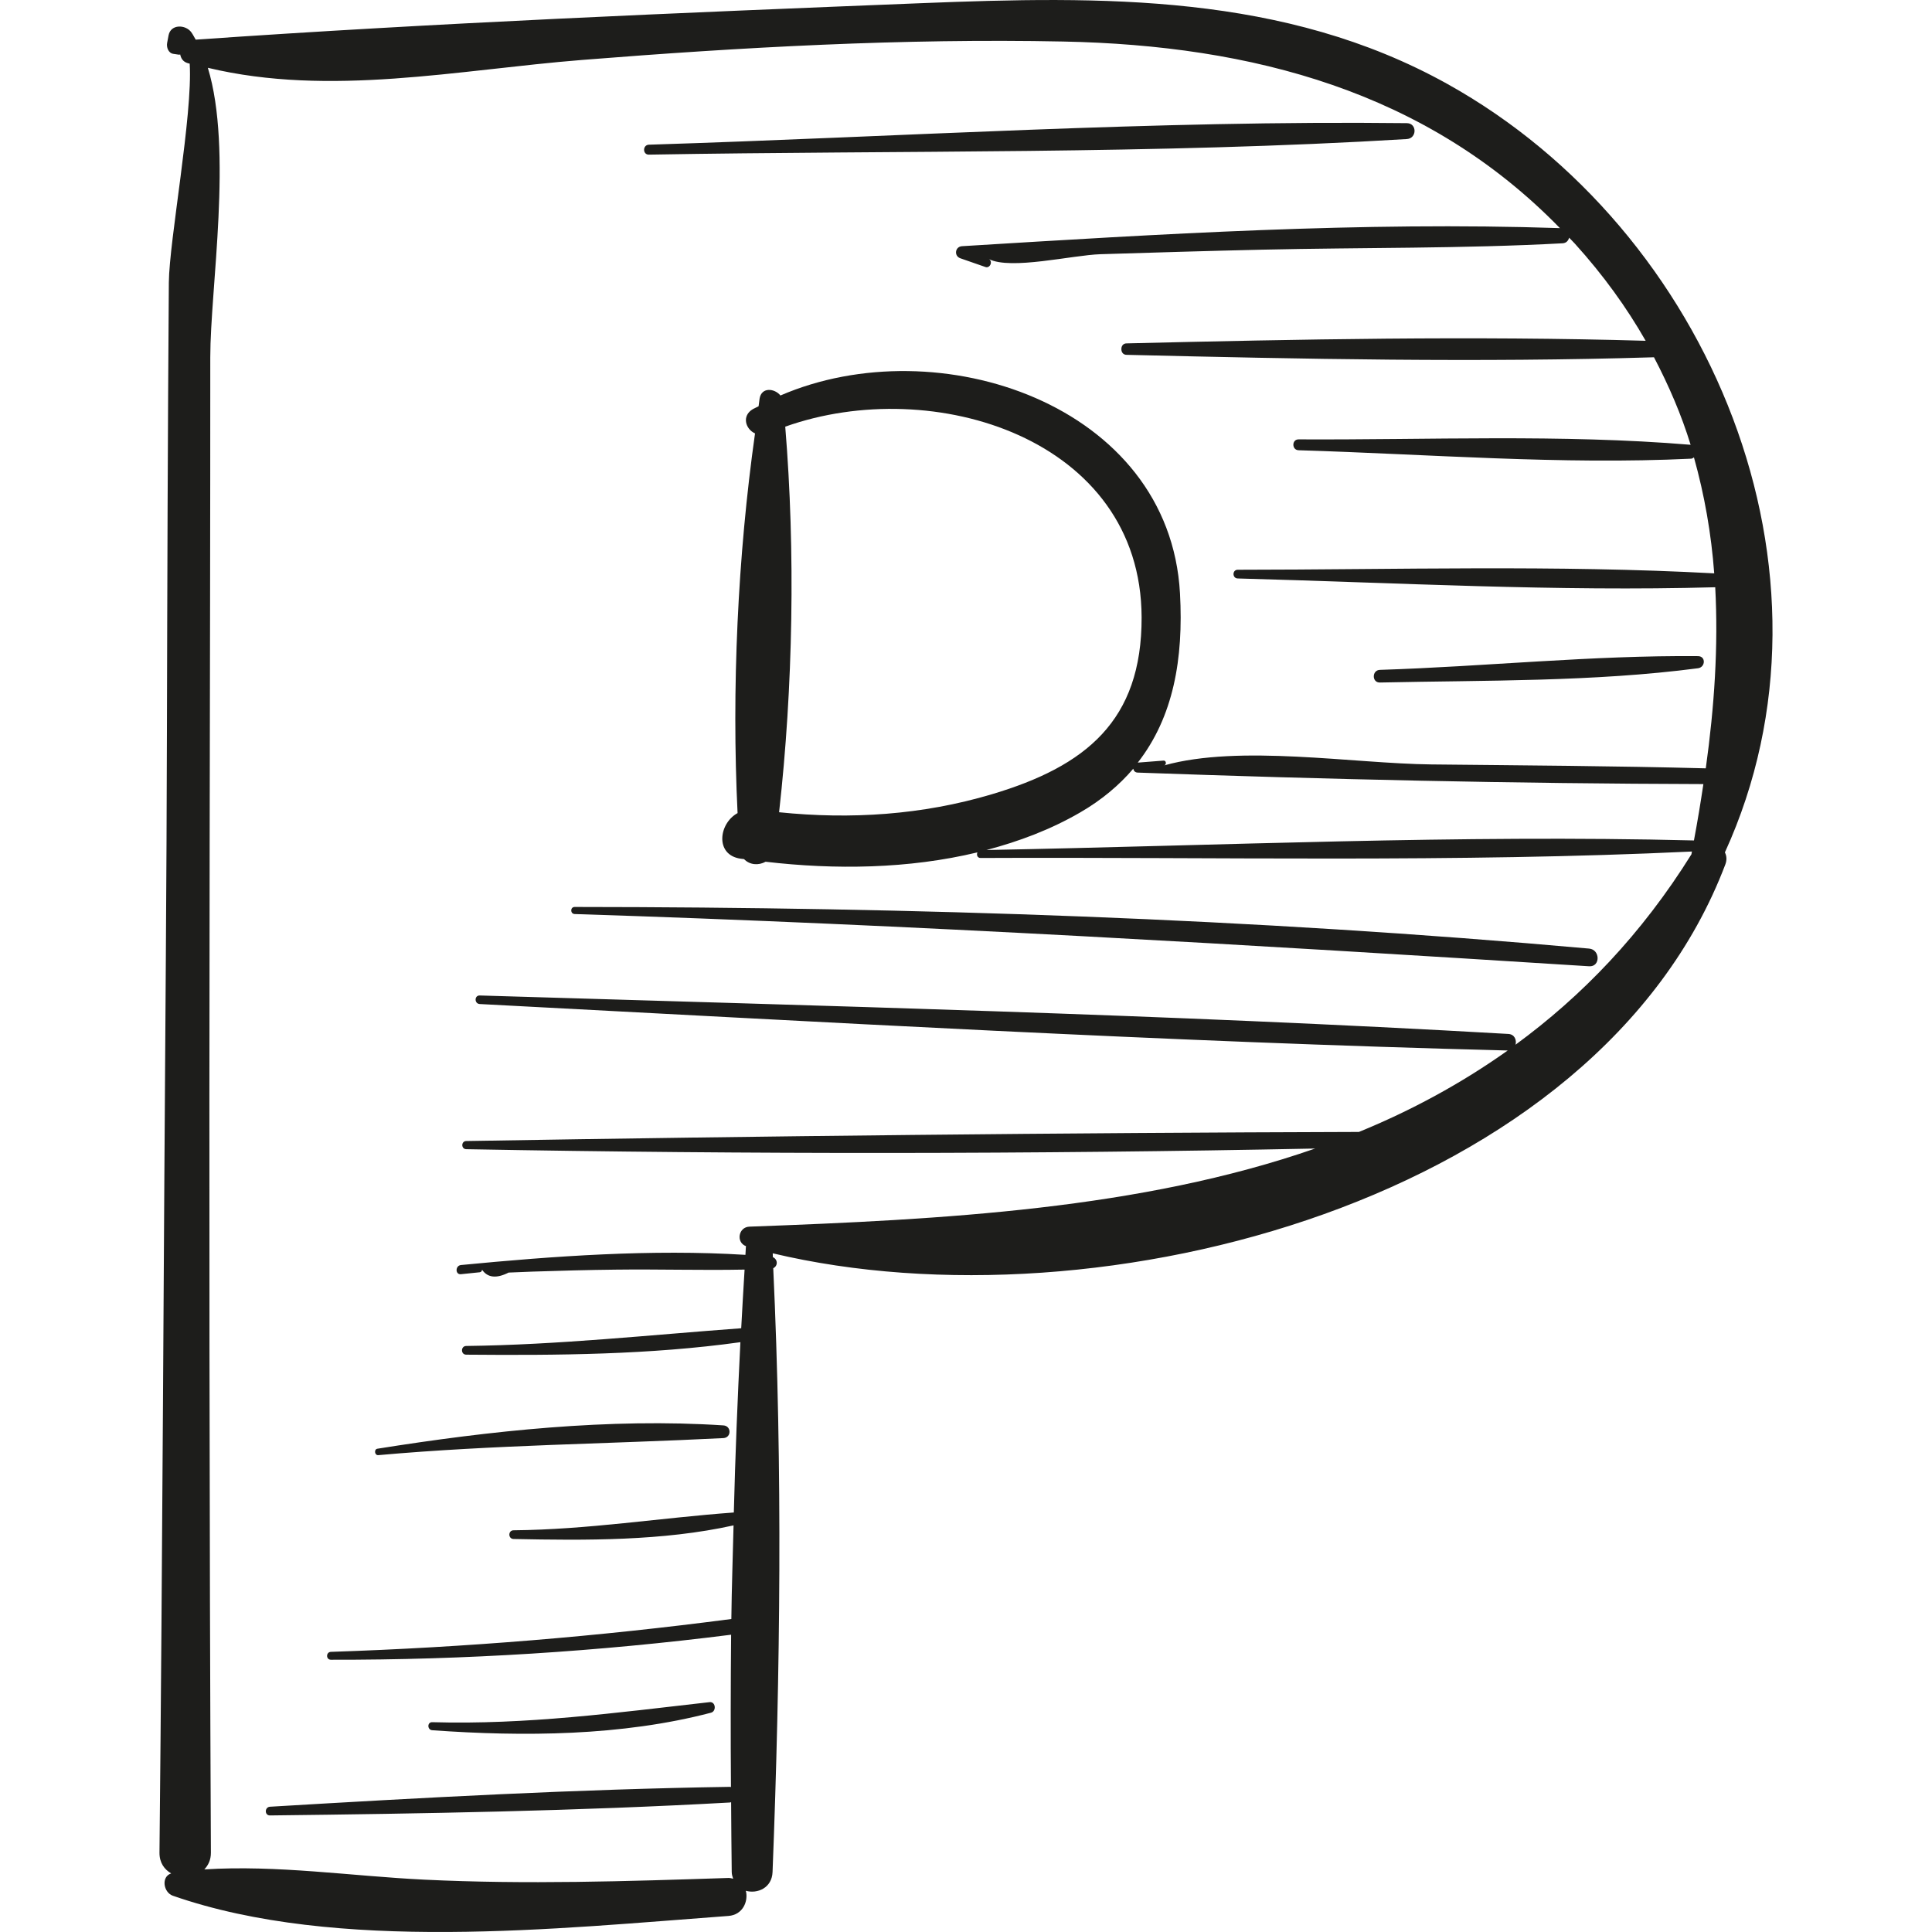 <?xml version="1.0" encoding="iso-8859-1"?>
<!-- Generator: Adobe Illustrator 18.0.0, SVG Export Plug-In . SVG Version: 6.00 Build 0)  -->
<!DOCTYPE svg PUBLIC "-//W3C//DTD SVG 1.1//EN" "http://www.w3.org/Graphics/SVG/1.1/DTD/svg11.dtd">
<svg version="1.1" id="Capa_1" xmlns="http://www.w3.org/2000/svg" xmlns:xlink="http://www.w3.org/1999/xlink" x="0px" y="0px"
	 viewBox="0 0 49.936 49.936" style="enable-background:new 0 0 49.936 49.936;" xml:space="preserve">
<g>
	<path style="fill:#1D1D1B;" d="M37.412,2.171c-4.214-2.345-8.926-2.275-13.62-2.088c-6.236,0.249-12.51,0.508-18.734,0.942
		c-0.037-0.063-0.07-0.131-0.112-0.189c-0.145-0.203-0.532-0.22-0.589,0.077C4.345,0.979,4.333,1.044,4.32,1.11
		C4.299,1.22,4.35,1.372,4.48,1.392c0.047,0.007,0.095,0.014,0.142,0.021C4.634,1.415,4.645,1.41,4.658,1.409
		c0.019,0.097,0.07,0.187,0.196,0.224C4.87,1.638,4.887,1.64,4.903,1.645C4.985,2.962,4.373,6.22,4.364,7.302
		C4.35,9.235,4.34,11.168,4.332,13.1c-0.016,3.865-0.016,7.73-0.045,11.595c-0.058,7.73-0.086,15.462-0.165,23.191
		C4.12,48.148,4.25,48.32,4.424,48.422c-0.267,0.087-0.198,0.492,0.042,0.576c4.241,1.479,9.967,0.846,14.361,0.523
		c0.37-0.027,0.52-0.375,0.451-0.65c0.299,0.084,0.674-0.074,0.69-0.483c0.202-5.183,0.26-10.424,0.018-15.609
		c0.125-0.06,0.12-0.228-0.01-0.286c-0.001-0.033-0.002-0.066-0.003-0.099c8.47,2.015,21.324-1.367,24.621-10.05
		c0.045-0.119,0.034-0.225-0.011-0.312C47.888,14.797,44.215,5.956,37.412,2.171z M43.783,21.723
		c-6.086-0.153-12.199,0.133-18.286,0.247c0.847-0.223,1.666-0.532,2.422-0.971c0.563-0.326,1.011-0.707,1.372-1.13
		c0.01,0.051,0.044,0.098,0.115,0.1c4.867,0.176,9.75,0.284,14.621,0.297C43.955,20.749,43.875,21.234,43.783,21.723z
		 M20.296,11.028c3.826-1.362,9.198,0.308,9.211,4.928c0.007,2.677-1.445,3.851-3.874,4.574c-1.797,0.535-3.646,0.654-5.496,0.464
		C20.499,17.768,20.561,14.25,20.296,11.028z M44.089,19.859c-2.364-0.062-4.729-0.076-7.093-0.101
		c-2.028-0.022-4.948-0.522-6.906,0.025c0.066-0.019,0.056-0.13-0.017-0.124c-0.222,0.017-0.444,0.035-0.665,0.052
		c0.922-1.182,1.184-2.683,1.091-4.374c-0.269-4.895-6.26-6.873-10.327-5.115c-0.154-0.188-0.49-0.222-0.539,0.081
		c-0.01,0.064-0.016,0.134-0.026,0.198c-0.047,0.026-0.098,0.045-0.145,0.072c-0.302,0.175-0.19,0.522,0.053,0.629
		c-0.448,3.17-0.607,6.624-0.451,9.814c-0.487,0.264-0.592,1.079,0.075,1.178c0.03,0.004,0.062,0.007,0.092,0.011
		c0.145,0.152,0.374,0.17,0.557,0.068c1.788,0.209,3.694,0.187,5.475-0.242c-0.027,0.061-0.004,0.146,0.083,0.145
		c6.12-0.028,12.271,0.123,18.385-0.167c-0.005,0.024-0.009,0.048-0.013,0.072c-1.292,2.072-2.833,3.667-4.546,4.921
		c0.031-0.121-0.024-0.269-0.187-0.278C30.136,26.216,21.259,26,12.4,25.73c-0.143-0.004-0.142,0.214,0,0.221
		c8.849,0.462,17.712,0.977,26.57,1.201c-1.206,0.856-2.492,1.551-3.846,2.105c-7.69,0.022-15.384,0.106-23.073,0.235
		c-0.136,0.002-0.136,0.208,0,0.211c7.309,0.134,14.631,0.13,21.941-0.017c-4.507,1.568-9.623,1.836-14.622,2.019
		c-0.285,0.01-0.353,0.408-0.087,0.505c-0.001,0.005-0.003,0.008-0.004,0.013c-0.005,0.07-0.007,0.141-0.012,0.211
		c-2.426-0.151-4.952,0.031-7.352,0.263c-0.151,0.015-0.152,0.253,0,0.237c0.162-0.017,0.323-0.034,0.485-0.05
		c0.04-0.004,0.054-0.035,0.061-0.064c0.141,0.202,0.365,0.234,0.685,0.072c0.205-0.008,0.41-0.016,0.615-0.025
		c0.718-0.024,1.437-0.043,2.155-0.051c1.108-0.014,2.221,0.021,3.329-0.001c-0.031,0.505-0.06,1.01-0.087,1.516
		c-2.374,0.174-4.721,0.429-7.108,0.458c-0.145,0.002-0.145,0.224,0,0.225c2.349,0.02,4.754,0.003,7.087-0.323
		c-0.074,1.465-0.133,2.932-0.17,4.402c-1.908,0.14-3.77,0.443-5.693,0.46c-0.145,0.001-0.145,0.222,0,0.225
		c1.859,0.038,3.858,0.054,5.686-0.352c-0.019,0.807-0.048,1.613-0.057,2.42c-3.441,0.451-6.88,0.734-10.35,0.849
		c-0.131,0.004-0.132,0.204,0,0.204c3.459,0.007,6.913-0.213,10.344-0.647c-0.012,1.314-0.014,2.628-0.004,3.939
		c-0.007,0-0.01-0.007-0.017-0.007c-3.964,0.061-7.94,0.278-11.897,0.514c-0.143,0.009-0.146,0.227,0,0.225
		c3.962-0.046,7.941-0.114,11.897-0.335c0.009,0,0.012-0.009,0.021-0.01c0.006,0.603,0.006,1.208,0.016,1.809
		c0.001,0.065,0.019,0.119,0.037,0.172c-0.04-0.008-0.076-0.022-0.123-0.02c-2.623,0.086-5.233,0.171-7.857,0.044
		c-1.882-0.091-3.804-0.385-5.689-0.265c0.1-0.105,0.171-0.244,0.17-0.432c-0.041-8.695-0.046-17.395-0.032-26.09
		c0.007-4.187,0.017-8.374,0.016-12.562c0-1.781,0.586-5.363-0.063-7.482c3.159,0.757,6.463,0.053,9.674-0.203
		c4.126-0.329,8.295-0.56,12.434-0.476c4.895,0.099,9.4,1.292,12.839,4.823c-5.128-0.171-10.335,0.153-15.454,0.467
		c-0.181,0.011-0.214,0.253-0.042,0.313c0.216,0.075,0.431,0.15,0.647,0.225c0.12,0.042,0.2-0.148,0.087-0.206
		c0.572,0.29,2.154-0.102,2.889-0.125c1.393-0.044,2.785-0.085,4.178-0.117c2.586-0.059,5.181-0.025,7.763-0.165
		c0.1-0.005,0.15-0.072,0.17-0.145c0.048,0.052,0.098,0.099,0.146,0.152c0.737,0.814,1.341,1.653,1.832,2.513
		c-4.457-0.129-8.954-0.04-13.41,0.067c-0.097-0.003-0.143,0.072-0.141,0.148c-0.002,0.075,0.044,0.151,0.141,0.148
		c4.527,0.109,9.098,0.202,13.625,0.063c0.387,0.74,0.711,1.492,0.947,2.262c-3.345-0.279-6.774-0.123-10.132-0.14
		c-0.181-0.001-0.181,0.276,0,0.281c3.36,0.102,6.787,0.38,10.145,0.218c0.033-0.002,0.05-0.02,0.073-0.033
		c0.274,0.978,0.448,1.977,0.524,2.997c-4.088-0.221-8.222-0.095-12.316-0.093c-0.145,0-0.145,0.221,0,0.225
		c4.101,0.109,8.24,0.343,12.342,0.227C44.415,16.699,44.312,18.262,44.089,19.859z"/>
	<path style="fill:#1D1D1B;" d="M18.34,43.995c-2.416,0.274-4.728,0.588-7.168,0.518c-0.134-0.004-0.132,0.198,0,0.208
		c2.359,0.169,4.902,0.151,7.205-0.453C18.523,44.229,18.499,43.977,18.34,43.995z"/>
	<path style="fill:#1D1D1B;" d="M18.698,36.842c-2.943-0.193-6.036,0.139-8.944,0.603c-0.093,0.015-0.072,0.174,0.023,0.166
		c2.98-0.267,5.939-0.289,8.921-0.441C18.909,37.158,18.908,36.856,18.698,36.842z"/>
	<path style="fill:#1D1D1B;" d="M41.074,24.518c-8.708-0.781-17.48-1.071-26.221-1.076c-0.118,0-0.117,0.179,0,0.183
		c8.756,0.278,17.48,0.798,26.221,1.35C41.369,24.994,41.363,24.544,41.074,24.518z"/>
	<path style="fill:#1D1D1B;" d="M43.888,16.959c-2.732-0.024-5.489,0.268-8.222,0.355c-0.21,0.007-0.211,0.332,0,0.327
		c2.721-0.06,5.521-0.015,8.222-0.369C44.081,17.246,44.096,16.961,43.888,16.959z"/>
	<path style="fill:#1D1D1B;" d="M36.363,3.183C29.844,3.107,23.289,3.535,16.772,3.74c-0.165,0.005-0.166,0.26,0,0.257
		c6.517-0.114,13.085-0.008,19.591-0.403C36.625,3.578,36.63,3.186,36.363,3.183z"/>
</g>
<g>
</g>
<g>
</g>
<g>
</g>
<g>
</g>
<g>
</g>
<g>
</g>
<g>
</g>
<g>
</g>
<g>
</g>
<g>
</g>
<g>
</g>
<g>
</g>
<g>
</g>
<g>
</g>
<g>
</g>
</svg>
